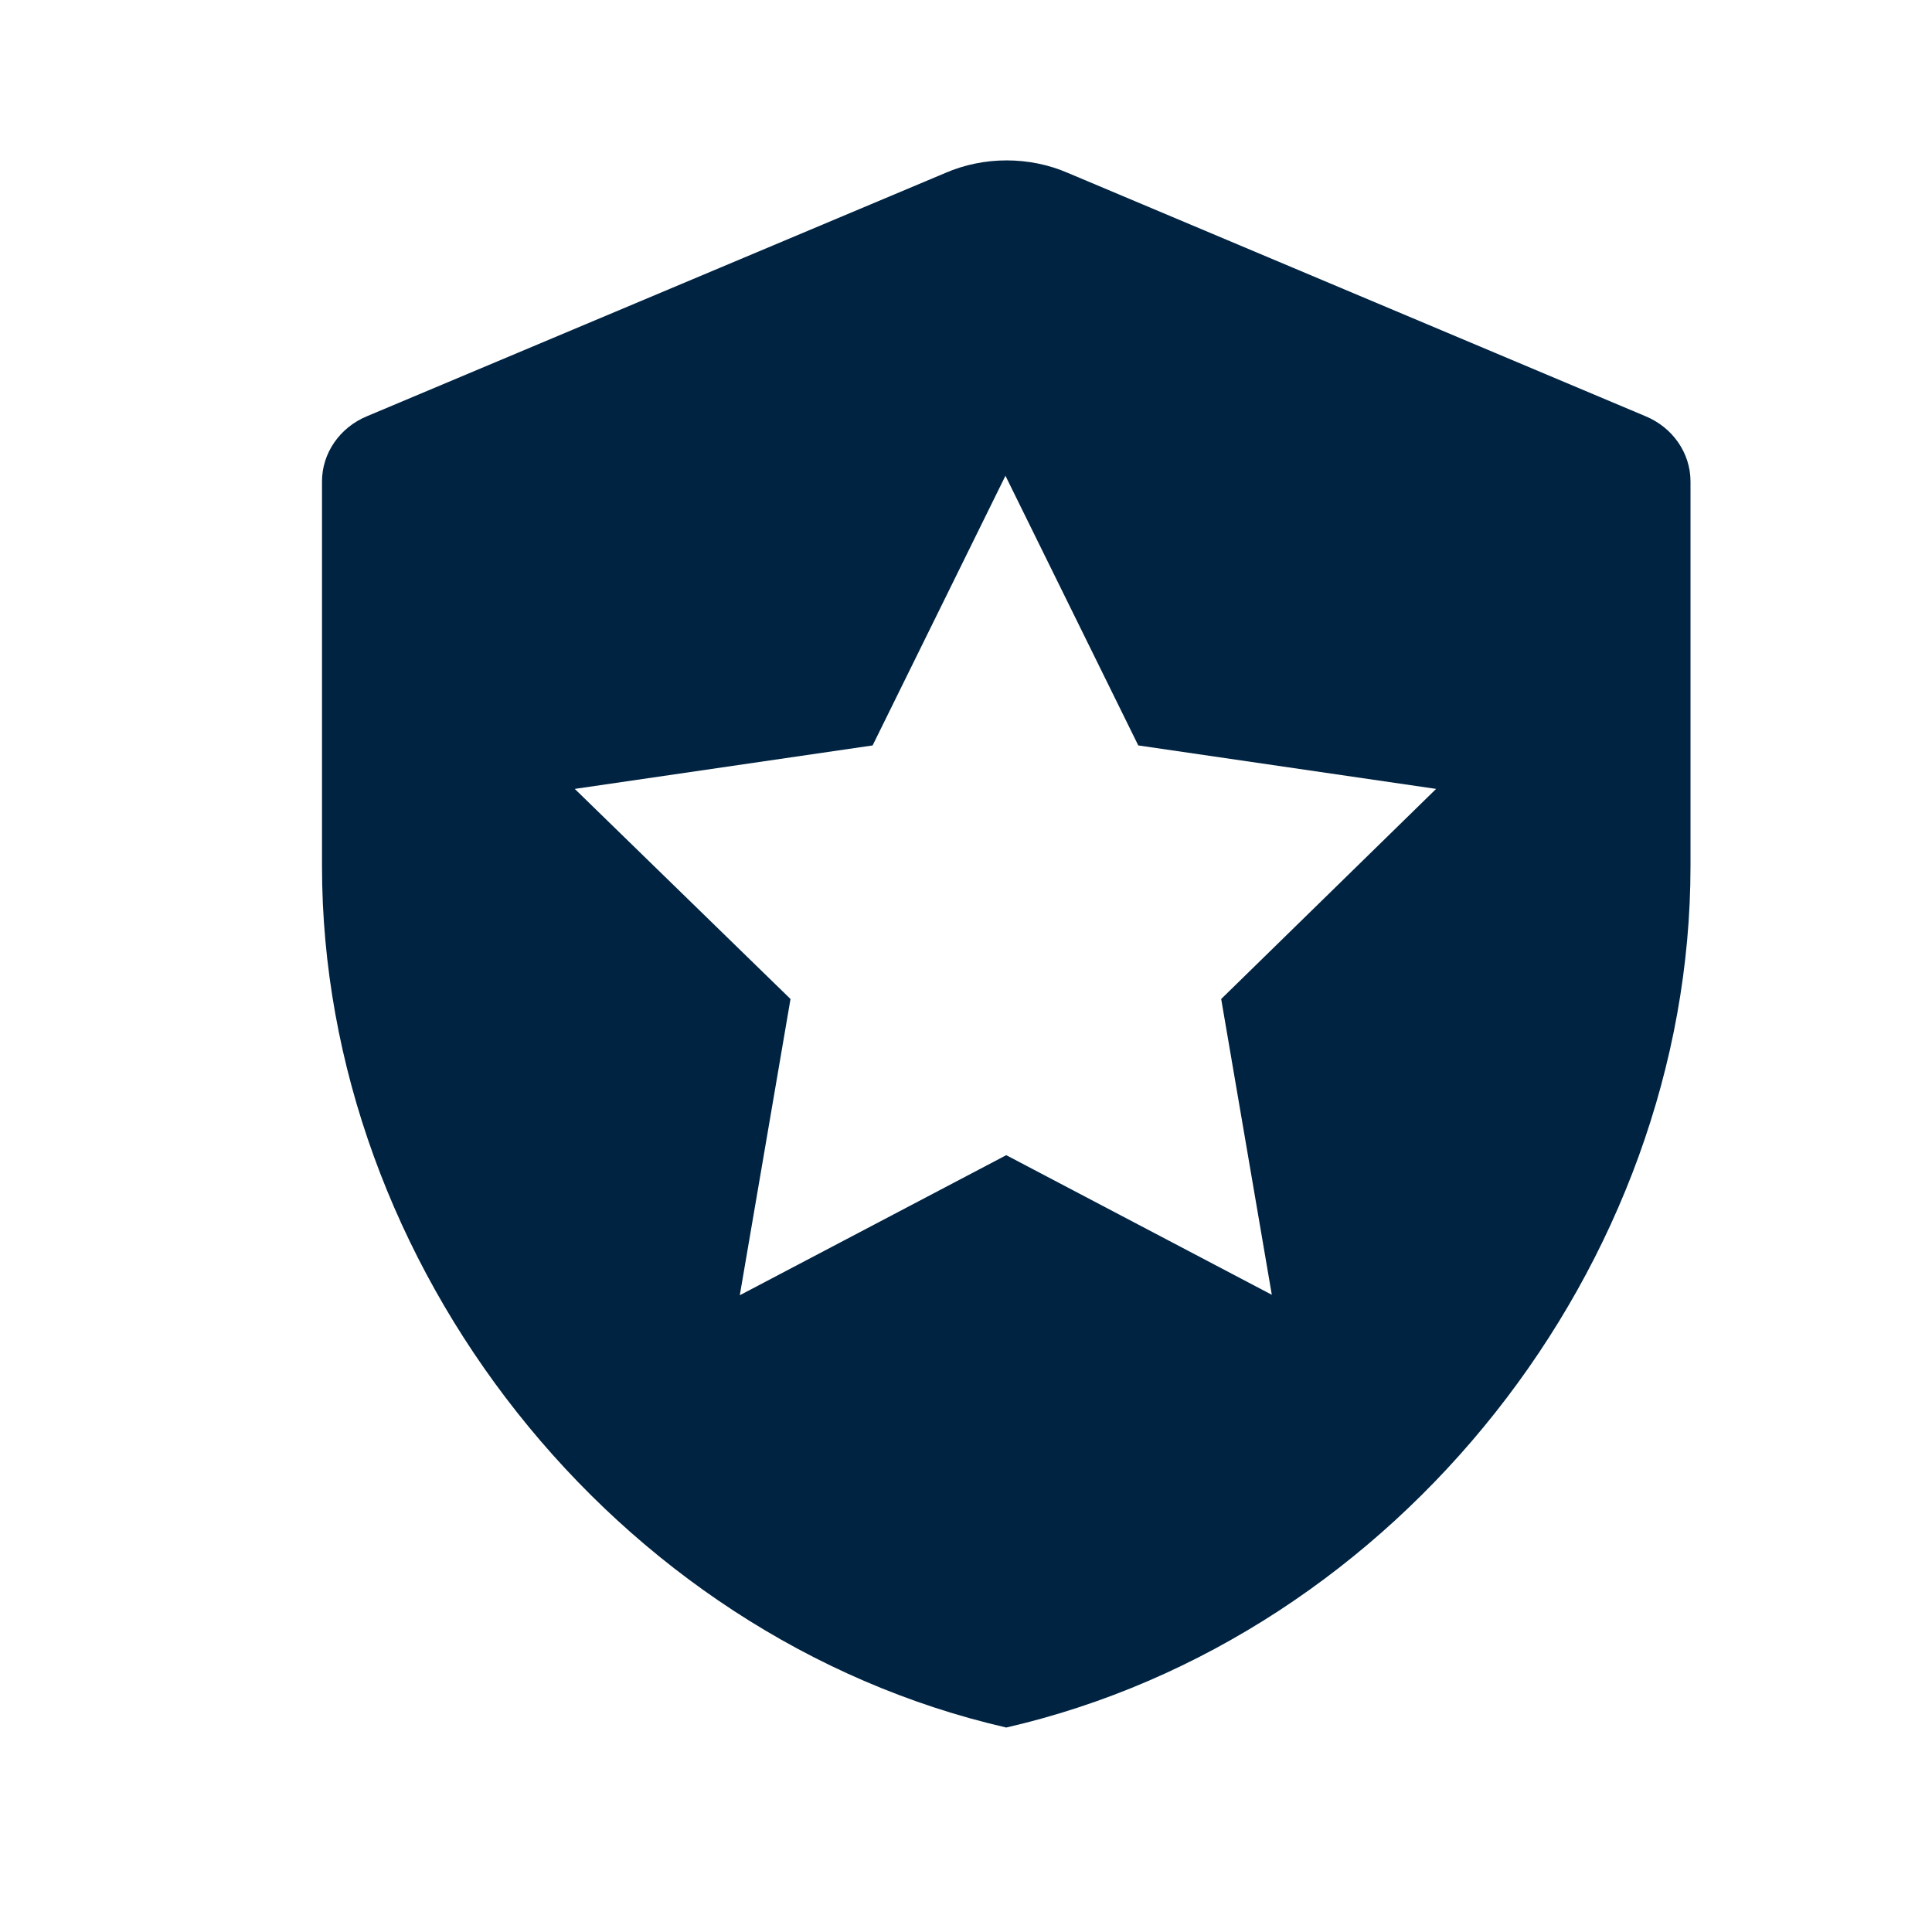 <svg width="24" height="24" viewBox="0 0 24 24" fill="none" xmlns="http://www.w3.org/2000/svg">
<path d="M20.44 5.17L13.27 2.15C12.79 1.94 12.22 1.94 11.74 2.15L4.56 5.17C4.22 5.31 4 5.63 4 5.98V10.76C4 15.71 7.63 20.34 12.5 21.46C17.37 20.34 21 15.71 21 10.76V5.98C21 5.63 20.78 5.31 20.44 5.17ZM15.81 16.09L12.5 14.35L9.19 16.09L9.82 12.41L7.14 9.8L10.84 9.26L12.49 5.91L14.14 9.26L17.84 9.8L15.17 12.41L15.8 16.09H15.81Z" fill="#002341"/>
</svg>
